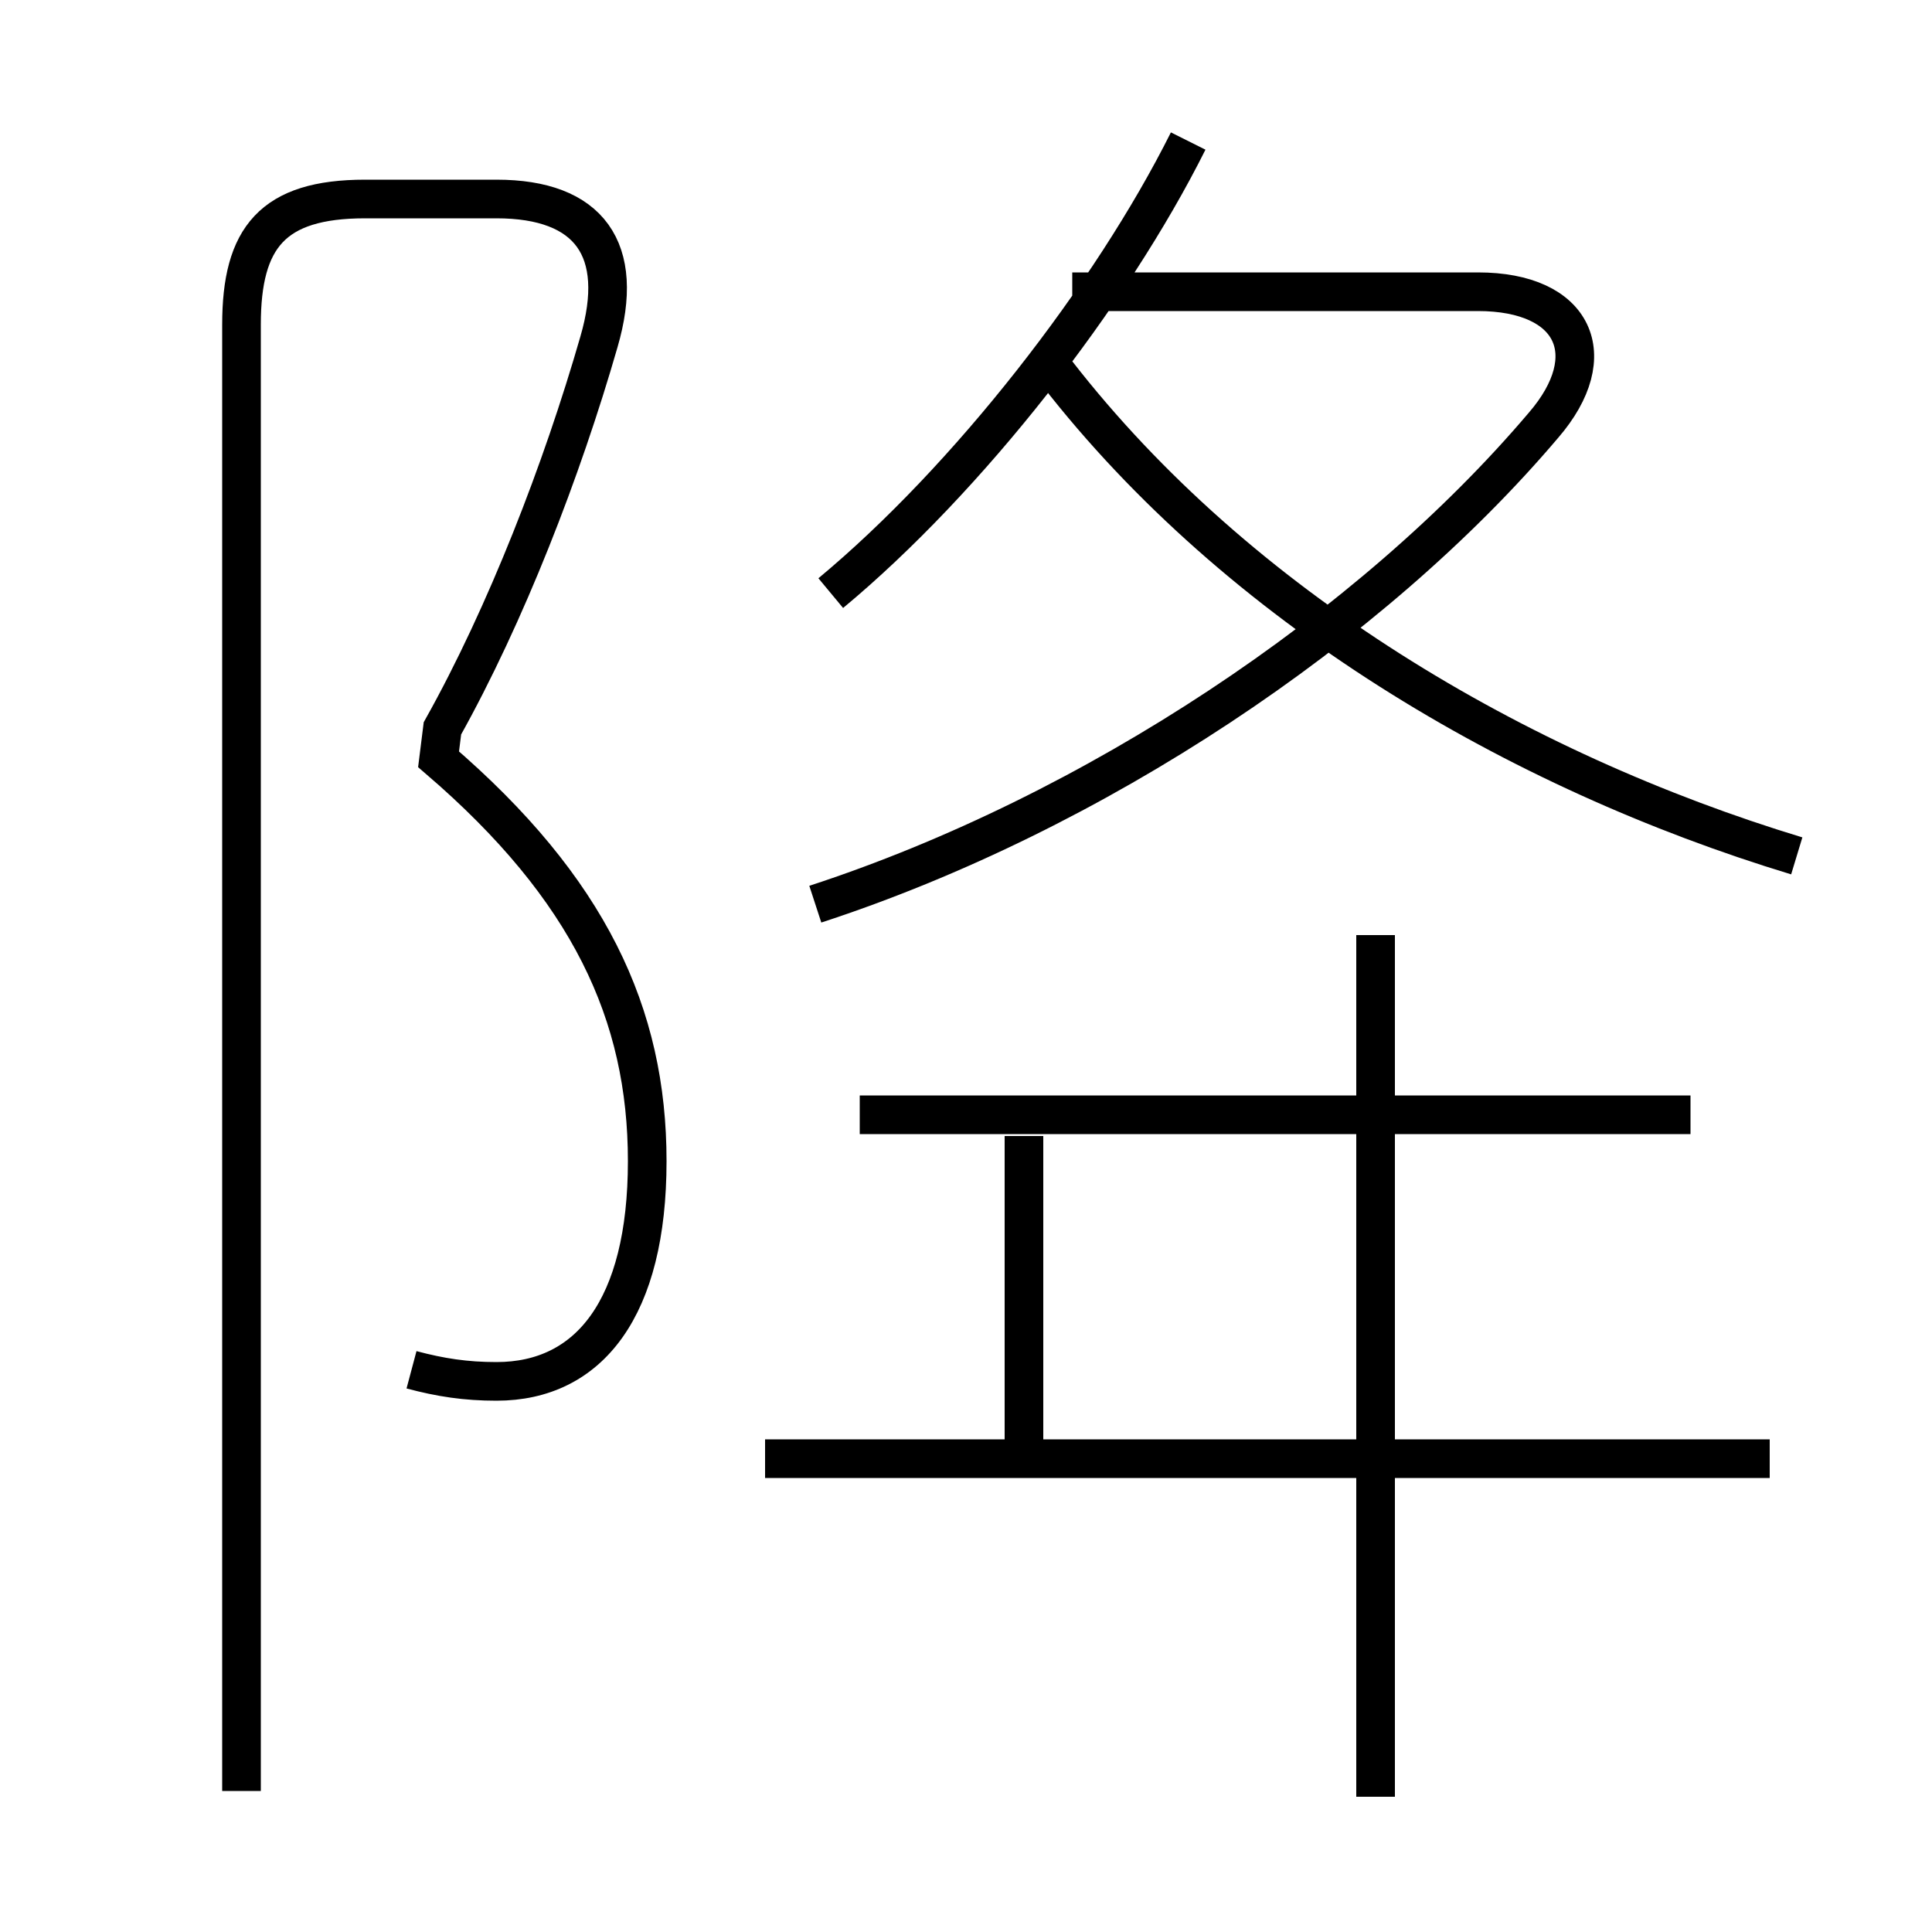 <?xml version='1.0' encoding='utf8'?>
<svg viewBox="0.0 -6.0 50.0 50.0" version="1.1" xmlns="http://www.w3.org/2000/svg">
<rect x="0.0" y="-6.0" width="50.0" height="50.0" fill="#808080" stroke="none"/>
<rect x="-1000" y="-1000" width="2000" height="2000" stroke="white" fill="white"/>
<g style="fill:white;stroke:#000000;  stroke-width:1">
<path d="M 10.65 -8.55 C 11.4 -8.35 12.05 -8.25 12.85 -8.25 C 15.25 -8.25 16.75 -10.15 16.75 -13.95 C 16.75 -17.75 15.25 -21.0 11.35 -24.35 L 11.45 -25.15 C 13.1 -28.1 14.55 -31.85 15.5 -35.15 C 16.2 -37.55 15.25 -38.85 12.85 -38.85 L 9.45 -38.85 C 7.05 -38.85 6.25 -37.85 6.25 -35.6 L 6.25 2.35 M 26.5 -6.1 L 26.5 -14.6 M 45.8 -6.25 L 19.8 -6.25 M 35.6 2.5 L 35.6 -19.8 M 43.75 -15.15 L 22.25 -15.15 M 21.1 -20.6 C 28.3 -22.95 35.5 -27.75 39.95 -33.0 C 41.5 -34.8 40.75 -36.45 38.25 -36.45 L 27.75 -36.45 M 21.5 -28.65 C 25.05 -31.6 28.75 -36.35 30.75 -40.35 M 46.5 -21.85 C 39.25 -24.05 32.05 -28.3 27.35 -34.35" transform="translate(0.0 38.0)" />
</g>
</svg>